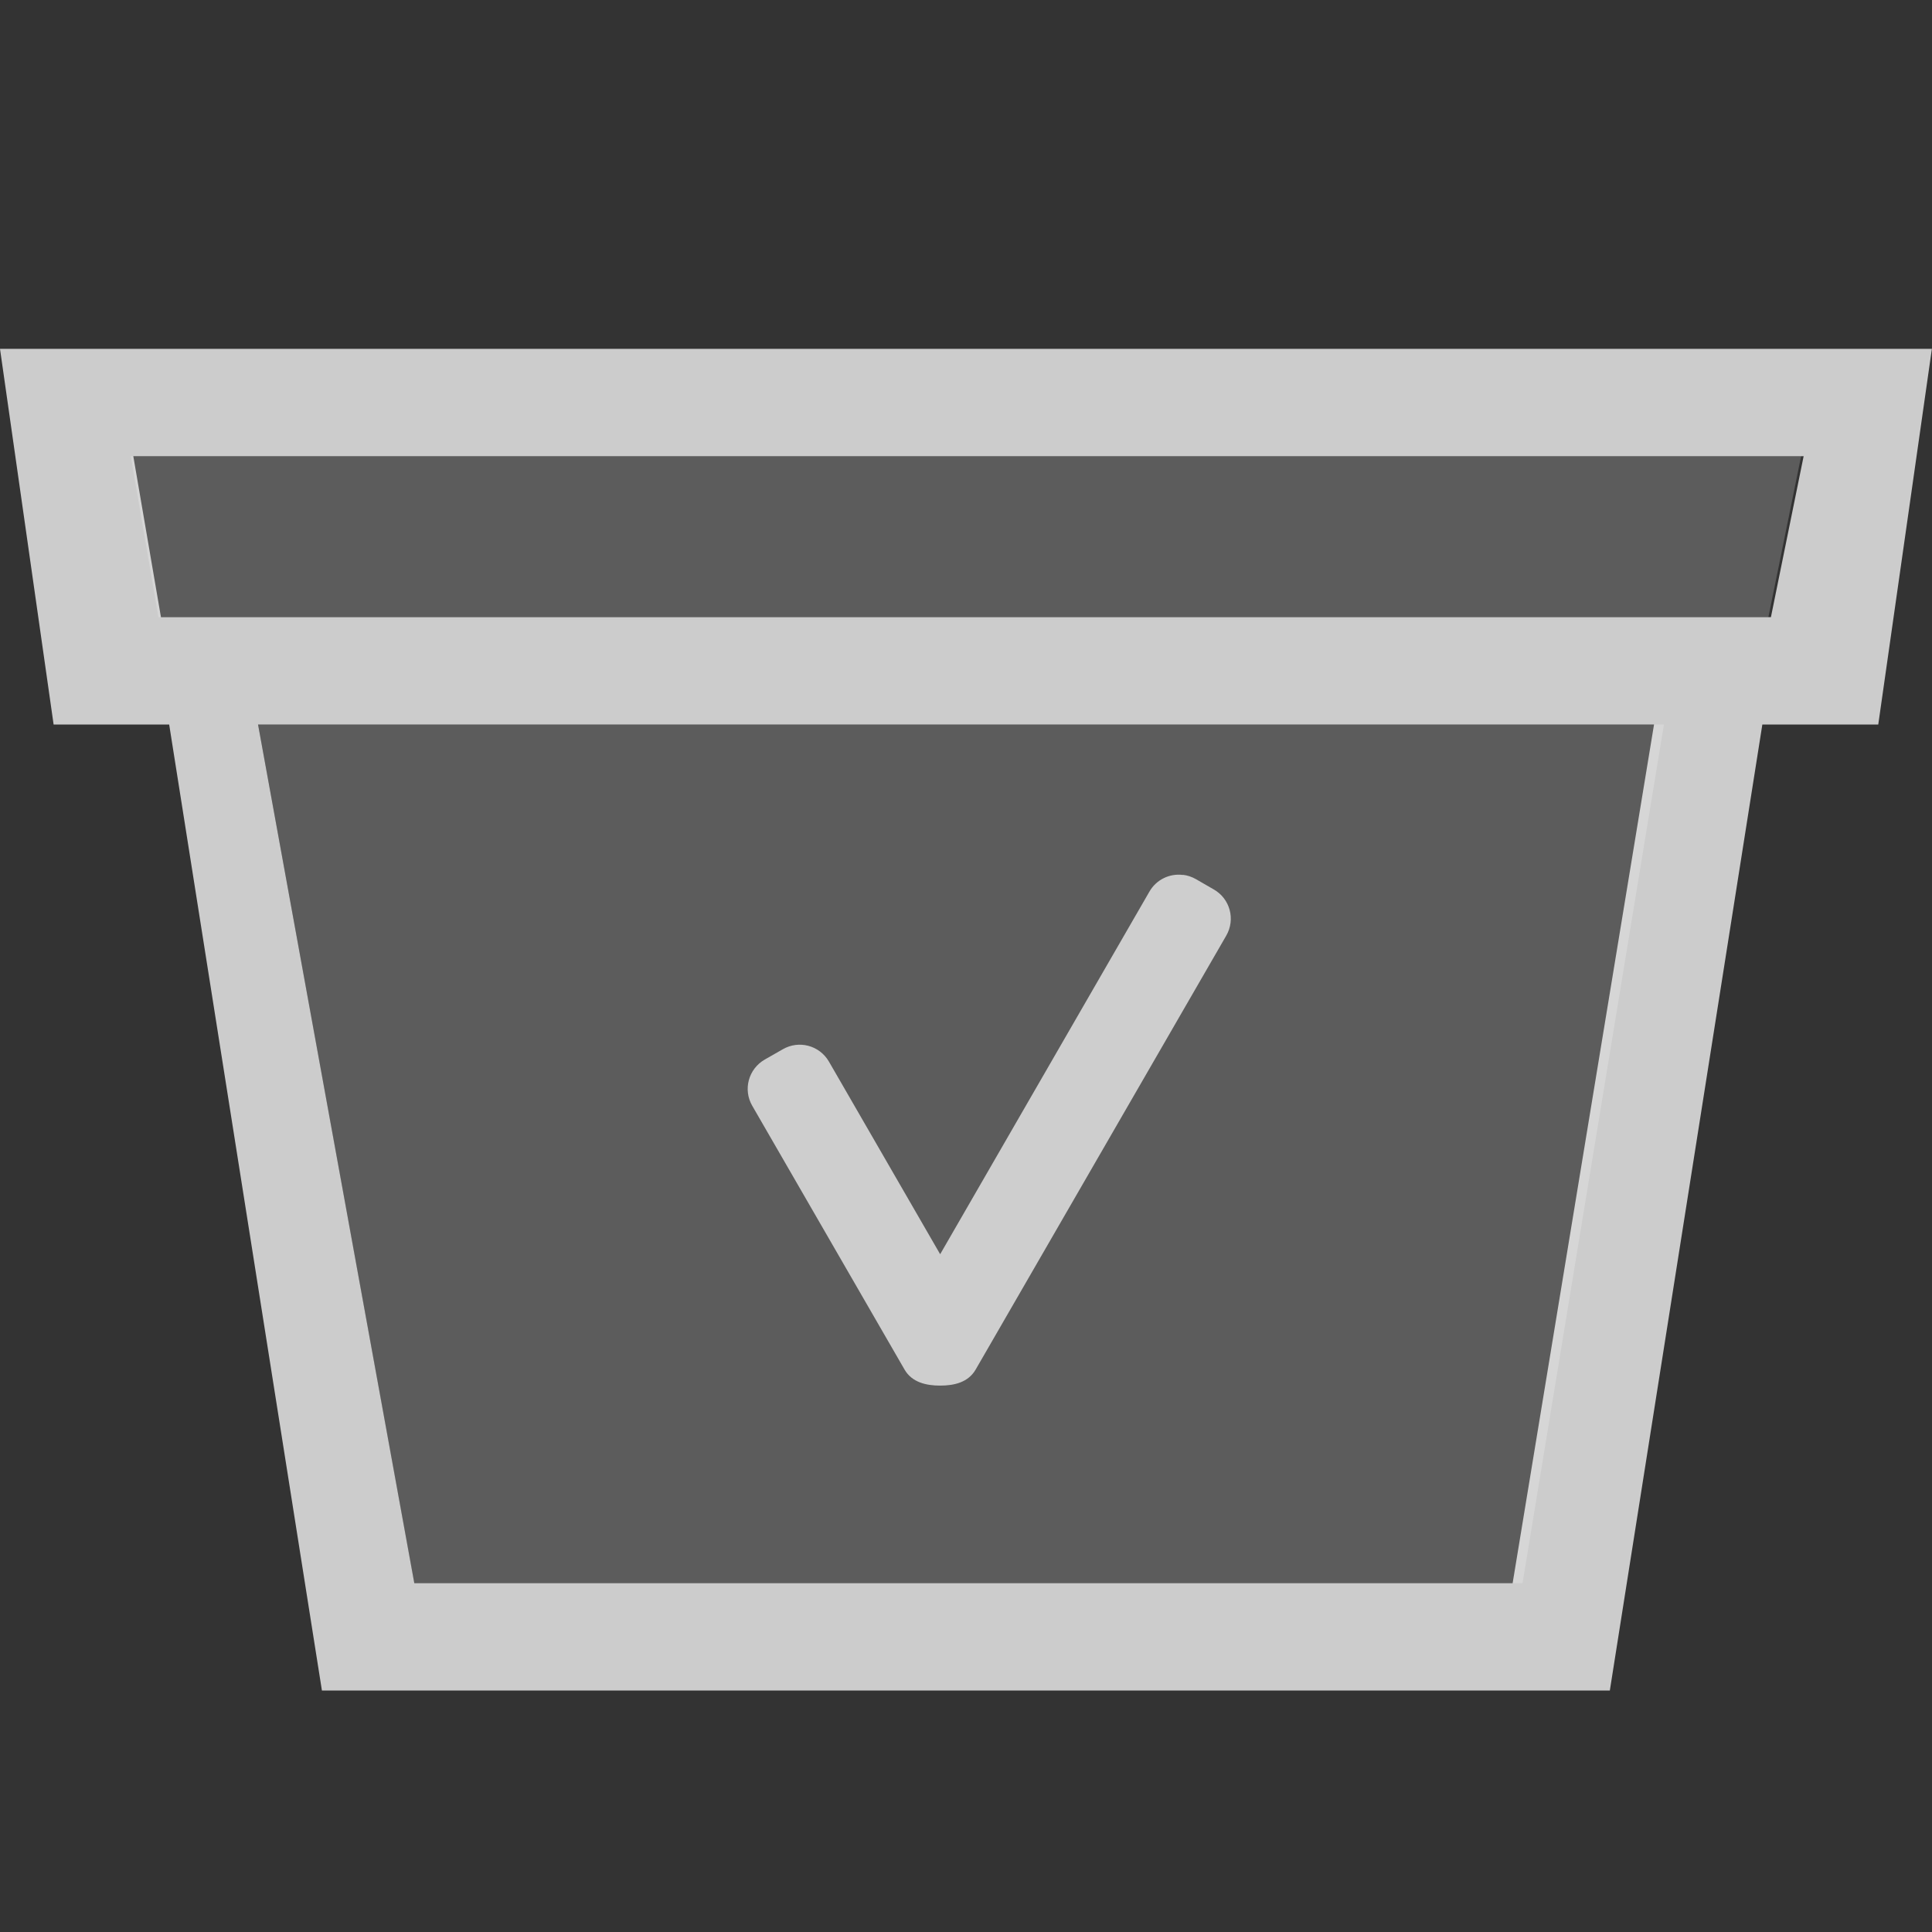 <?xml version="1.0" encoding="UTF-8" standalone="no"?>
<!-- Created with Inkscape (http://www.inkscape.org/) -->

<svg
   xmlns:dc="http://purl.org/dc/elements/1.1/"
   xmlns:cc="http://creativecommons.org/ns#"
   xmlns:rdf="http://www.w3.org/1999/02/22-rdf-syntax-ns#"
   xmlns:svg="http://www.w3.org/2000/svg"
   xmlns="http://www.w3.org/2000/svg"
   xmlns:sodipodi="http://sodipodi.sourceforge.net/DTD/sodipodi-0.dtd"
   xmlns:inkscape="http://www.inkscape.org/namespaces/inkscape"
   id="svg7384"
   sodipodi:docname="edit-flag.svg"
   version="1.1"
   inkscape:version="0.91 r"
   height="16"
   width="16">
  <rect width="100%" height="100%" fill="#333333" stroke="none"/>
  <sodipodi:namedview
     inkscape:cy="25.936657"
     pagecolor="#ffffff"
     borderopacity="1"
     showborder="true"
     inkscape:bbox-paths="false"
     guidetolerance="10"
     inkscape:window-width="1033"
     showguides="true"
     inkscape:object-nodes="true"
     inkscape:snap-bbox="true"
     inkscape:pageshadow="2"
     inkscape:guide-bbox="true"
     inkscape:snap-nodes="true"
     bordercolor="#666666"
     objecttolerance="10"
     id="namedview88"
     showgrid="false"
     inkscape:window-maximized="0"
     inkscape:window-x="306"
     inkscape:snap-global="true"
     inkscape:window-y="63"
     gridtolerance="10"
     inkscape:window-height="641"
     inkscape:snap-to-guides="true"
     inkscape:current-layer="layer13"
     inkscape:zoom="5.6568542"
     inkscape:cx="-7.3653322"
     inkscape:snap-grids="true"
     inkscape:pageopacity="1">
    <inkscape:grid
       spacingx="1px"
       spacingy="1px"
       id="grid4866"
       empspacing="2"
       enabled="true"
       type="xygrid"
       snapvisiblegridlinesonly="true"
       visible="true" />
  </sodipodi:namedview>
  <title
     id="title9167">Gnome Symbolic Icon Theme</title>
  <defs
     id="defs7386" />
  <g
     inkscape:label="status"
     transform="translate(-442,-176)"
     inkscape:groupmode="layer"
     id="layer9"
     style="display:inline" />
  <g
     inkscape:label="devices"
     transform="translate(-442,-176)"
     inkscape:groupmode="layer"
     id="layer10" />
  <g
     inkscape:label="apps"
     transform="translate(-442,-176)"
     inkscape:groupmode="layer"
     id="layer11" />
  <g
     inkscape:label="actions"
     transform="translate(-442,-176)"
     inkscape:groupmode="layer"
     id="layer12" />
  <g
     inkscape:label="places"
     transform="translate(-442,-176)"
     inkscape:groupmode="layer"
     id="layer13">
    <path
       style="opacity:0.75;fill:#ffffff;fill-opacity:1;stroke:none"
       d="m 442,178.889 0.444,3.111 0.957,0 1.265,8 10.666,0 1.263,-8 0.96,0 0.444,-3.111 -16,0 z m 1.104,0.889 13.833,0 -0.271,1.333 -13.333,0 -0.229,-1.333 z m 1.033,2.222 11.561,0 -1.171,7.111 -9.096,0 L 444.137,182 Z"
       id="rect4348"
       inkscape:connector-curvature="0" />
    <path
       style="opacity:0.2;fill:#ffffff;fill-opacity:1;stroke:none"
       d="m 443.083,179.778 0.229,1.333 13.333,0 0.271,-1.333 -13.833,0 z"
       id="path4351"
       inkscape:connector-curvature="0" />
    <path
       style="opacity:0.2;fill:#ffffff;fill-opacity:1;stroke:none"
       d="m 444.137,182 1.293,7.111 9.179,0 1.171,-7.111 -11.643,0 z"
       id="path4359"
       inkscape:connector-curvature="0" />
    <path
       style="opacity:0.7;fill:#ffffff;fill-opacity:1;stroke:none"
       d="m 451.796,183.246 c -0.108,-0.014 -0.219,0.037 -0.277,0.138 l -1.733,3.003 -0.921,-1.595 c -0.078,-0.135 -0.249,-0.18 -0.383,-0.102 l -0.149,0.085 c -0.135,0.078 -0.181,0.249 -0.103,0.383 l 1.261,2.184 c 0.061,0.106 0.179,0.133 0.295,0.133 0.116,-2.2e-4 0.232,-0.026 0.294,-0.133 l 2.075,-3.593 c 0.078,-0.135 0.032,-0.306 -0.103,-0.383 l -0.149,-0.086 c -0.034,-0.019 -0.07,-0.031 -0.106,-0.035 z"
       id="rect4145"
       inkscape:connector-curvature="0"
       sodipodi:nodetypes="sccccccczccccs" />
  </g>
  <g
     inkscape:label="mimetypes"
     transform="translate(-442,-176)"
     inkscape:groupmode="layer"
     id="layer14" />
  <g
     inkscape:label="emblems"
     transform="translate(-442,-176)"
     inkscape:groupmode="layer"
     id="layer15"
     style="display:inline" />
</svg>
